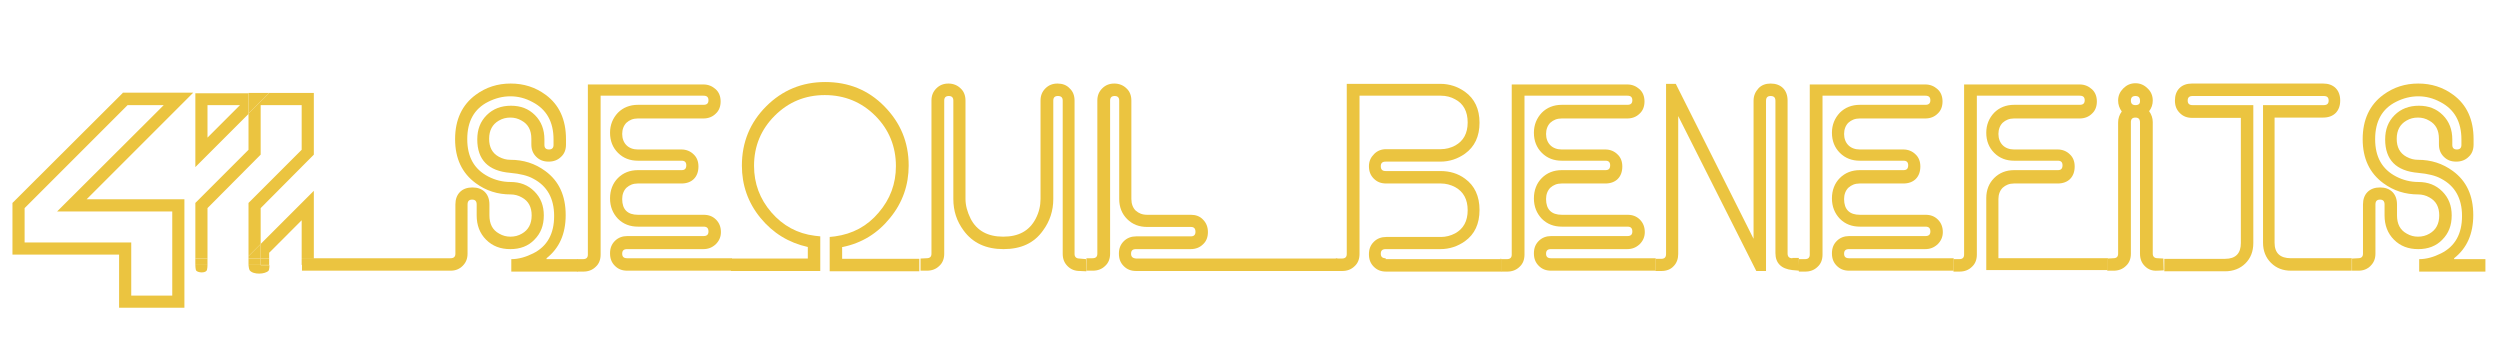 <svg xmlns="http://www.w3.org/2000/svg" viewBox="0 0 822.9 115.4"><style type="text/css">  
	.st0{fill:none;}
	.st1{fill:#EBC440;}
	.st2{fill:#B2984B;}
</style><polygon class="st0" points="42 34.6 8.1 68.5 8.1 79.8 43.2 79.8 43.2 97.4 56.7 97.4 56.7 69.6 18.8 69.6 53.9 34.6 "/><polygon class="st0" points="88.6 83.2 88.6 83.2 88.6 83.2 "/><path class="st0" d="M702.9 31.5c-1 0-1.5 0.5-1.5 1.5 0 1 0.5 1.5 1.5 1.5 1 0 1.5-0.5 1.5-1.5C704.5 32.1 704 31.5 702.9 31.5z"/><polygon class="st0" points="68.3 34.6 68.3 45.3 79 34.6 "/><path class="st1" d="M179.9 85c4.2-3.3 6.3-8 6.3-14.2 0-6.4-2.2-11.2-6.7-14.5 -3.4-2.5-7.2-3.7-11.5-3.7 -1.3 0-2.5-0.3-3.8-1 -2.2-1.2-3.2-3.2-3.2-5.9 0-2.8 1.1-4.8 3.2-6 1.2-0.7 2.4-1 3.8-1 1.3 0 2.5 0.3 3.7 1 2.2 1.2 3.2 3.2 3.2 6v1.8c0 1.7 0.5 3 1.6 4.1 1.1 1.1 2.4 1.6 4.1 1.6 1.6 0 3-0.5 4.1-1.6 1.1-1 1.6-2.4 1.6-4v-1.8c0-6.4-2.2-11.3-6.7-14.6 -3.4-2.5-7.2-3.7-11.5-3.7 -4.3 0-8.1 1.2-11.5 3.7 -4.5 3.3-6.8 8.2-6.8 14.6 0 6.4 2.3 11.2 6.8 14.5 3.4 2.5 7.2 3.7 11.5 3.7 1.2 0 2.5 0.3 3.7 1 2.2 1.2 3.2 3.2 3.2 5.9 0 2.8-1.1 4.8-3.2 6 -1.2 0.7-2.4 1-3.8 1 -1.3 0-2.5-0.3-3.7-1 -2.2-1.2-3.2-3.2-3.2-6V67.3c0-1.7-0.5-3.1-1.5-4.1 -1-1-2.4-1.5-4.1-1.5s-3.1 0.5-4.1 1.5c-1 1-1.5 2.4-1.5 4.1v16.2c0 1-0.5 1.5-1.6 1.5l-48.9 0v2.1l0 0v2h48.9c1.6 0 2.9-0.5 4-1.6 1.1-1.1 1.6-2.4 1.6-4V67.3c0-1.1 0.5-1.6 1.5-1.6 1 0 1.5 0.5 1.5 1.6v3.6c0 3.2 1 5.9 3.1 8 2.1 2.1 4.7 3.1 8 3.1 3.2 0 5.9-1 7.9-3.1 2.1-2.1 3.1-4.7 3.1-8 0-3.2-1-5.8-3.1-7.9 -2.1-2.1-4.7-3.1-7.9-3.1 -2.5 0-5-0.6-7.3-1.8 -4.6-2.4-6.9-6.4-6.9-12.3 0-5.9 2.3-10 6.9-12.3 2.4-1.2 4.8-1.8 7.3-1.8 2.5 0 4.9 0.6 7.3 1.9 4.6 2.4 6.9 6.5 6.9 12.3v1.8c0 1-0.5 1.5-1.5 1.5 -1 0-1.5-0.5-1.5-1.5v-1.8c0-3.2-1-5.9-3.1-8 -2.1-2.1-4.7-3.1-7.9-3.1 -3.2 0-5.9 1-8 3.1 -2.1 2.1-3.1 4.7-3.1 8 0 6.7 3.6 10.4 10.9 11 3.2 0.3 5.7 0.9 7.5 1.9 4.6 2.4 6.9 6.5 6.9 12.3 0 5.9-2.3 10-6.9 12.3 -2.4 1.2-4.8 1.9-7.2 1.9v4.1h21.8v-4.1H179.9z"/><path class="st1" d="M85.8 87.2h-4c0 0 0.1 1.4 0.4 1.8 1.2 1.5 5.1 1.3 6.2 0.1 0.3-0.4 0.3-1.8 0.3-1.8H85.8z"/><path class="st1" d="M64.3 87.2c0 0 0 1.5 0.3 1.9 0.7 0.7 2.8 0.8 3.4 0 0.3-0.4 0.3-1.9 0.3-1.9H64.3z"/><path class="st1" d="M206.4 85c-1.1 0-1.6-0.5-1.6-1.5 0-1 0.5-1.5 1.6-1.5h25.1c1.6 0 2.9-0.5 4.1-1.6 1.1-1.1 1.7-2.4 1.7-4 0-1.6-0.5-3-1.6-4.1s-2.4-1.6-4.1-1.6h-21.6c-3.4 0-5.2-1.7-5.2-5.2 0-1.5 0.5-2.8 1.4-3.7 1-0.9 2.2-1.4 3.7-1.4h14.4c1.7 0 3.1-0.5 4.1-1.5 1-1 1.5-2.4 1.5-4.1 0-1.6-0.5-3-1.6-4 -1-1-2.4-1.6-4-1.6h-14.4c-1.5 0-2.8-0.5-3.7-1.4 -0.9-0.9-1.4-2.2-1.4-3.7s0.5-2.8 1.4-3.7c1-0.9 2.2-1.4 3.7-1.4h21.6c1.6 0 3-0.5 4.1-1.6 1.1-1 1.6-2.4 1.6-4 0-1.6-0.5-3-1.6-4 -1.1-1-2.4-1.6-4.1-1.6h-38v56c0 1-0.5 1.5-1.6 1.5h-2v4.1h2.1c1.6 0 3-0.5 4.1-1.6 1.1-1 1.6-2.4 1.6-4V31.5h33.9c1.1 0 1.6 0.5 1.6 1.5 0 1-0.5 1.5-1.6 1.5h-21.6c-2.7 0-4.9 0.9-6.6 2.6 -1.7 1.8-2.6 4-2.6 6.6 0 2.7 0.9 4.9 2.6 6.6 1.8 1.8 4 2.6 6.6 2.6h14.4c1 0 1.5 0.5 1.5 1.5 0 1.1-0.5 1.6-1.5 1.6h-14.4c-2.7 0-4.9 0.9-6.6 2.6 -1.7 1.7-2.6 4-2.6 6.7 0 2.7 0.9 4.9 2.6 6.7 1.8 1.8 4 2.6 6.6 2.6h21.6c1.1 0 1.6 0.5 1.6 1.6 0 1-0.5 1.5-1.6 1.5h-25.1c-1.6 0-3 0.5-4.1 1.6 -1.1 1.1-1.6 2.4-1.6 4.1 0 1.7 0.5 3 1.6 4.1 1.1 1.1 2.4 1.6 4.1 1.6h34.3v-4.1H206.4z"/><path class="st1" d="M277.4 81.3c6.3-1.3 11.5-4.5 15.6-9.6 4.1-5 6.1-10.8 6.1-17.2 0-7.7-2.7-14.1-8-19.5s-11.8-8-19.5-8c-7.6 0-14.1 2.7-19.4 8s-8 11.8-8 19.5c0 6.4 2 12.2 6.1 17.2 4.1 5 9.3 8.2 15.6 9.6v3.8h-25.3v4.1h29.4V77.8l-1.8-0.2c-5.7-0.7-10.5-3.3-14.3-7.7 -3.8-4.4-5.7-9.5-5.7-15.3 0-6.5 2.3-12 6.8-16.5 4.5-4.5 10-6.8 16.5-6.8 6.5 0 12.1 2.3 16.6 6.8 4.5 4.5 6.8 10.1 6.8 16.6 0 5.8-1.9 10.9-5.7 15.3 -3.8 4.5-8.6 7-14.3 7.8l-1.8 0.2v11.3h29.5v-4.1h-25.4V81.3z"/><rect x="240.7" y="85" class="st1" width="0.1" height="4.1"/><path class="st1" d="M355.3 85.1c-1.1 0-1.6-0.6-1.6-1.5V33.1c0-1.6-0.5-3-1.6-4 -1-1.1-2.4-1.6-4-1.6 -1.6 0-2.9 0.5-4 1.6s-1.6 2.4-1.6 4v32.4c0 2.2-0.5 4.4-1.6 6.5 -2.1 4-5.6 5.9-10.7 5.9 -5.1 0-8.7-2-10.7-5.9 -1.1-2.2-1.7-4.4-1.7-6.5V33.1c0-1.6-0.5-3-1.6-4 -1-1-2.4-1.6-4-1.6 -1.6 0-2.9 0.5-4 1.6s-1.6 2.4-1.6 4v50.4c0 1-0.5 1.5-1.6 1.5l-2 0.1v4h2.1c1.6 0 3-0.5 4.1-1.6 1.1-1 1.6-2.4 1.6-4V33.1c0-1 0.5-1.5 1.5-1.5 1 0 1.5 0.5 1.5 1.5v32.4c0 3.9 1.1 7.3 3.4 10.4 3 4.1 7.4 6.1 13.1 6.1 5.8 0 10.1-2 13-6.1 2.3-3.1 3.4-6.6 3.4-10.4V33.1c0-1 0.5-1.5 1.5-1.5 1.1 0 1.6 0.5 1.6 1.5v50.4c0 1.7 0.5 3 1.6 4.1 1.1 1.1 2.4 1.6 4.1 1.6l2.1 0.1 -0.1-4L355.3 85.1z"/><path class="st1" d="M372.3 83.5c0-1 0.5-1.5 1.6-1.5h18c1.6 0 3-0.5 4.1-1.6 1.1-1 1.6-2.4 1.6-4 0-1.6-0.5-3-1.6-4.1 -1-1.1-2.4-1.6-4-1.6h-14.4c-1.6 0-2.8-0.5-3.8-1.4 -0.9-0.9-1.4-2.2-1.4-3.8V33.1c0-1.6-0.5-3-1.6-4 -1-1-2.4-1.6-4-1.6 -1.6 0-2.9 0.5-4 1.6s-1.6 2.4-1.6 4v50.4c0 1-0.5 1.5-1.6 1.5h-2v4.1h2.1c1.6 0 3-0.5 4.1-1.6 1.1-1 1.6-2.4 1.6-4V33.1c0-1 0.5-1.5 1.5-1.5 1 0 1.5 0.5 1.5 1.5v32.4c0 2.7 0.9 4.9 2.6 6.6 1.8 1.8 4 2.6 6.6 2.6h14.4c1 0 1.5 0.5 1.5 1.6 0 1-0.5 1.5-1.5 1.5h-18c-1.6 0-3 0.5-4.1 1.6 -1.1 1.1-1.6 2.4-1.6 4.1 0 1.7 0.5 3 1.6 4.1 1.1 1.1 2.4 1.6 4.1 1.6h66.2v-4.1h-66.2C372.8 85 372.3 84.5 372.3 83.5z"/><path class="st1" d="M456.1 85c-1.1 0-1.6-0.5-1.6-1.5 0-1 0.5-1.5 1.6-1.5h18c3 0 5.7-0.9 8.1-2.6 3.2-2.3 4.8-5.7 4.8-10.3 0-4.5-1.6-8-4.8-10.3 -2.3-1.7-5-2.5-8.1-2.5h-18c-1.1 0-1.6-0.5-1.6-1.6 0-1 0.5-1.5 1.6-1.5h18c3 0 5.7-0.9 8.1-2.6 3.2-2.3 4.8-5.7 4.8-10.2 0-4.5-1.6-7.9-4.8-10.2 -2.4-1.7-5.1-2.6-8.1-2.6h-30.8v56c0 1-0.5 1.5-1.6 1.5h-2v4.1h2.1c1.6 0 3-0.5 4.1-1.6 1.1-1 1.6-2.4 1.6-4V31.5h26.8c1.7 0 3.3 0.4 4.7 1.2 2.7 1.4 4.1 4 4.1 7.6 0 3.6-1.4 6.1-4.1 7.6 -1.5 0.8-3.1 1.2-4.7 1.2h-18c-1.6 0-2.9 0.5-4 1.6 -1.1 1.1-1.7 2.4-1.7 4 0 1.7 0.5 3 1.6 4.1 1.1 1.1 2.4 1.6 4.1 1.6h18c1.6 0 3.2 0.4 4.7 1.2 2.7 1.5 4.1 4 4.1 7.6s-1.4 6.1-4.1 7.6c-1.5 0.8-3.1 1.2-4.7 1.2h-18c-1.6 0-3 0.5-4.1 1.6 -1.1 1.1-1.6 2.4-1.6 4.1 0 1.7 0.5 3 1.6 4.1 1.1 1.1 2.4 1.6 4.1 1.6h37.9v-4.1H456.1z"/><path class="st1" d="M544.8 85h-34.3c-1.1 0-1.6-0.5-1.6-1.5 0-1 0.5-1.5 1.6-1.5h25.1c1.6 0 2.9-0.5 4.1-1.6 1.1-1.1 1.7-2.4 1.7-4 0-1.6-0.5-3-1.6-4.1s-2.4-1.6-4.1-1.6h-21.6c-3.4 0-5.2-1.7-5.2-5.2 0-1.5 0.5-2.8 1.4-3.7 1-0.9 2.2-1.4 3.7-1.4h14.4c1.7 0 3.1-0.5 4.1-1.5 1-1 1.5-2.4 1.5-4.1 0-1.6-0.5-3-1.6-4 -1-1-2.4-1.6-4-1.6h-14.4c-1.5 0-2.8-0.5-3.7-1.4 -0.9-0.9-1.4-2.2-1.4-3.7s0.5-2.8 1.4-3.7c1-0.9 2.2-1.4 3.7-1.4h21.6c1.6 0 3-0.5 4.1-1.6 1.1-1 1.6-2.4 1.6-4 0-1.6-0.5-3-1.6-4 -1.1-1-2.4-1.6-4.1-1.6h-38v56c0 1-0.5 1.5-1.6 1.5h-1.9v4.1h2c1.6 0 3-0.5 4.1-1.6 1.1-1 1.6-2.4 1.6-4V31.5h33.9c1.1 0 1.6 0.5 1.6 1.5 0 1-0.5 1.5-1.6 1.5h-21.6c-2.7 0-4.9 0.9-6.6 2.6 -1.7 1.8-2.6 4-2.6 6.6 0 2.7 0.9 4.9 2.6 6.6 1.8 1.8 4 2.6 6.6 2.6h14.4c1 0 1.5 0.5 1.5 1.5 0 1.1-0.5 1.6-1.5 1.6h-14.4c-2.7 0-4.9 0.9-6.6 2.6 -1.7 1.7-2.6 4-2.6 6.7 0 2.7 0.9 4.9 2.6 6.7 1.8 1.8 4 2.6 6.6 2.6h21.6c1.1 0 1.6 0.5 1.6 1.6 0 1-0.5 1.5-1.6 1.5h-25.1c-1.6 0-3 0.5-4.1 1.6 -1.1 1.1-1.6 2.4-1.6 4.1 0 1.7 0.5 3 1.6 4.1 1.1 1.1 2.4 1.6 4.1 1.6h34.4v-0.1h-0.1V85z"/><rect x="494" y="85" class="st1" width="0.1" height="4.1"/><path class="st1" d="M590 85c-1.1 0-1.6-0.5-1.6-1.6V33.1c0-1.7-0.5-3.1-1.5-4.1 -1-1-2.4-1.5-4.1-1.5 -1.6 0-3 0.5-4 1.6 -1 1.1-1.6 2.4-1.6 4.1v45.4l-25.6-51h-3.2v56c0 1.1-0.5 1.6-1.6 1.6h-1.9v4h2c1.6 0 3-0.5 4-1.6 1-1 1.5-2.4 1.5-4V38.2l25.7 51h3.2V33.2c0-1.1 0.5-1.6 1.5-1.6 1.1 0 1.6 0.5 1.6 1.6v50.1c0 3.3 1.9 5.2 5.6 5.6l2.2 0.2 -0.1-4.2H590z"/><rect x="544.8" y="85" class="st1" width="0.1" height="4"/><path class="st1" d="M608.6 85c-1.1 0-1.6-0.5-1.6-1.5 0-1 0.5-1.5 1.6-1.5h25.1c1.6 0 2.9-0.5 4.1-1.6 1.1-1.1 1.7-2.4 1.7-4 0-1.6-0.5-3-1.6-4.1s-2.4-1.6-4.1-1.6h-21.6c-3.4 0-5.2-1.7-5.2-5.2 0-1.5 0.5-2.8 1.4-3.7 1-0.9 2.2-1.4 3.7-1.4h14.4c1.7 0 3.1-0.5 4.1-1.5 1-1 1.5-2.4 1.5-4.1 0-1.6-0.5-3-1.6-4 -1-1-2.4-1.6-4-1.6h-14.4c-1.5 0-2.8-0.5-3.7-1.4 -0.9-0.9-1.4-2.2-1.4-3.7s0.5-2.8 1.4-3.7c1-0.9 2.2-1.4 3.7-1.4h21.6c1.6 0 3-0.5 4.1-1.6 1.1-1 1.6-2.4 1.6-4 0-1.6-0.5-3-1.6-4 -1.1-1-2.4-1.6-4.1-1.6h-38v56c0 1-0.5 1.5-1.6 1.5h-2v4.1h2.1c1.6 0 3-0.5 4.1-1.6 1.1-1 1.6-2.4 1.6-4V31.5h33.9c1.1 0 1.6 0.5 1.6 1.5 0 1-0.5 1.5-1.6 1.5h-21.6c-2.7 0-4.9 0.9-6.6 2.6 -1.7 1.8-2.6 4-2.6 6.6 0 2.7 0.9 4.9 2.6 6.6 1.8 1.8 4 2.6 6.6 2.6h14.4c1 0 1.5 0.5 1.5 1.5 0 1.1-0.5 1.6-1.5 1.6h-14.4c-2.7 0-4.9 0.9-6.6 2.6 -1.7 1.7-2.6 4-2.6 6.7 0 2.7 0.9 4.9 2.6 6.7 1.8 1.8 4 2.6 6.6 2.6h21.6c1.1 0 1.6 0.5 1.6 1.6 0 1-0.5 1.5-1.6 1.5h-25.1c-1.6 0-3 0.5-4.1 1.6 -1.1 1.1-1.6 2.4-1.6 4.1 0 1.7 0.5 3 1.6 4.1 1.1 1.1 2.4 1.6 4.1 1.6h34.3v-4.1H608.6z"/><path class="st1" d="M693.8 85.1v-0.1h-36V65.5c0-1.5 0.5-2.8 1.4-3.7 1-0.9 2.2-1.4 3.7-1.4h14.4c1.7 0 3.1-0.5 4.1-1.5 1-1 1.5-2.4 1.5-4.1 0-1.6-0.5-3-1.6-4 -1-1-2.4-1.6-4-1.6h-14.4c-1.5 0-2.8-0.5-3.7-1.4 -0.9-0.9-1.4-2.2-1.4-3.7s0.5-2.8 1.4-3.7c1-0.9 2.2-1.4 3.7-1.4h21.6c1.6 0 3-0.5 4.1-1.6 1.1-1 1.6-2.4 1.6-4 0-1.6-0.5-3-1.6-4 -1.1-1-2.4-1.6-4.1-1.6h-38v56c0 1-0.5 1.5-1.6 1.5h-1.9v4.1h2c1.6 0 3-0.5 4.1-1.6 1.1-1 1.6-2.4 1.6-4V31.5h33.9c1.1 0 1.6 0.5 1.6 1.5 0 1-0.5 1.5-1.6 1.5h-21.6c-2.7 0-4.9 0.9-6.6 2.6 -1.7 1.8-2.6 4-2.6 6.6 0 2.7 0.9 4.9 2.6 6.6 1.8 1.8 4 2.6 6.6 2.6h14.4c1 0 1.5 0.5 1.5 1.5 0 1.1-0.5 1.6-1.5 1.6h-14.4c-2.7 0-4.9 0.9-6.6 2.6 -1.7 1.7-2.6 3.9-2.6 6.6v23.7h40v-4L693.8 85.1z"/><rect x="642.9" y="85" class="st1" width="0.1" height="4.1"/><path class="st1" d="M710.2 85c-1.1 0-1.6-0.6-1.6-1.5V40.2c0-1.3-0.4-2.5-1.2-3.6 0.8-1 1.2-2.2 1.2-3.5 0-1.5-0.5-2.9-1.7-4 -1.1-1.1-2.4-1.7-4-1.7s-2.9 0.6-4 1.7c-1.1 1.1-1.7 2.4-1.7 4 0 1.3 0.4 2.5 1.2 3.6 -0.8 1.1-1.2 2.3-1.2 3.6v43.2c0 1-0.5 1.5-1.6 1.5l-1.9 0.1v4h2c1.6 0 3-0.5 4.1-1.6 1.1-1 1.6-2.4 1.6-4V40.2c0-1 0.5-1.5 1.5-1.5 1 0 1.5 0.5 1.5 1.6v43.2c0 1.7 0.5 3 1.6 4.1 1.1 1.1 2.4 1.6 4.1 1.5l2.1-0.1 -0.1-3.9L710.2 85zM702.9 34.6c-1 0-1.5-0.5-1.5-1.5 0-1 0.5-1.5 1.5-1.5 1 0 1.5 0.5 1.5 1.5C704.5 34.1 704 34.6 702.9 34.6z"/><rect x="693.7" y="85.1" class="st1" width="0.1" height="4"/><path class="st1" d="M748.7 79.9V38.7h16c1.7 0 3.1-0.5 4.1-1.5 1-1 1.5-2.4 1.5-4.1s-0.5-3.1-1.5-4.1c-1-1-2.4-1.5-4.1-1.5h-43.2c-1.7 0-3.1 0.5-4.1 1.5 -1 1-1.5 2.4-1.5 4.1 0 1.7 0.5 3 1.6 4.1 1.1 1.1 2.4 1.6 4.1 1.6h16v41.2c0 3.4-1.7 5.2-5.2 5.2h-20v4.1h20c2.7 0 5-0.9 6.7-2.6 1.7-1.7 2.6-3.9 2.6-6.7V34.6h-20c-1.1 0-1.6-0.5-1.6-1.5 0-1 0.5-1.5 1.6-1.5h43.2c1.1 0 1.6 0.5 1.6 1.5 0 1-0.5 1.5-1.6 1.5h-20v45.3c0 2.7 0.9 4.9 2.6 6.6 1.8 1.8 4 2.6 6.6 2.6h20v-4.1h-20C750.5 85 748.7 83.3 748.7 79.9z"/><path class="st1" d="M807.8 85c4.2-3.3 6.3-8 6.3-14.2 0-6.4-2.2-11.2-6.7-14.5 -3.4-2.5-7.2-3.7-11.5-3.7 -1.3 0-2.5-0.3-3.8-1 -2.2-1.2-3.2-3.2-3.2-5.9 0-2.8 1.1-4.8 3.2-6 1.2-0.7 2.4-1 3.8-1 1.3 0 2.5 0.3 3.7 1 2.2 1.2 3.2 3.2 3.2 6v1.8c0 1.7 0.5 3 1.6 4.1 1.1 1.1 2.4 1.6 4.1 1.6 1.6 0 3-0.5 4.1-1.6 1.1-1 1.6-2.4 1.6-4v-1.8c0-6.4-2.2-11.3-6.7-14.6 -3.4-2.5-7.2-3.7-11.5-3.7s-8.1 1.2-11.5 3.7c-4.5 3.3-6.8 8.2-6.8 14.6 0 6.4 2.3 11.2 6.8 14.5 3.4 2.5 7.2 3.7 11.5 3.7 1.2 0 2.5 0.3 3.7 1 2.2 1.2 3.2 3.2 3.2 5.9 0 2.8-1.1 4.8-3.2 6 -1.2 0.7-2.4 1-3.8 1 -1.3 0-2.5-0.3-3.7-1 -2.2-1.2-3.2-3.2-3.2-6V67.3c0-1.7-0.5-3.1-1.5-4.1 -1-1-2.4-1.5-4.1-1.5 -1.7 0-3.1 0.5-4.1 1.5 -1 1-1.5 2.4-1.5 4.1v16.2c0 1-0.5 1.5-1.6 1.5l-2 0.1v4h2.1c1.6 0 2.9-0.5 4-1.6s1.6-2.4 1.6-4V67.3c0-1.1 0.5-1.6 1.5-1.6 1 0 1.5 0.5 1.5 1.6v3.6c0 3.2 1 5.9 3.1 8 2.1 2.1 4.7 3.1 8 3.1 3.2 0 5.9-1 7.9-3.1 2.1-2.1 3.1-4.7 3.1-8 0-3.2-1-5.8-3.1-7.9 -2.1-2.1-4.7-3.1-7.9-3.1 -2.5 0-5-0.6-7.3-1.8 -4.6-2.4-6.9-6.4-6.9-12.3 0-5.9 2.3-10 6.9-12.3 2.4-1.2 4.8-1.8 7.3-1.8 2.5 0 4.9 0.6 7.3 1.9 4.6 2.4 6.9 6.5 6.9 12.3v1.8c0 1-0.5 1.5-1.5 1.5 -1 0-1.5-0.5-1.5-1.5v-1.8c0-3.2-1-5.9-3.1-8 -2.1-2.1-4.7-3.1-7.9-3.1 -3.2 0-5.9 1-8 3.1 -2.1 2.1-3.1 4.7-3.1 8 0 6.7 3.6 10.4 10.9 11 3.2 0.3 5.7 0.9 7.5 1.9 4.6 2.4 6.9 6.5 6.9 12.3 0 5.9-2.3 10-6.9 12.3 -2.4 1.2-4.8 1.9-7.2 1.9v4.1h21.8v-4.1H807.8z"/><path class="st1" d="M40.4 30.6L4.1 66.8v17H39.2v17.5h21.5V65.6H28.5l35.1-35.1H40.4zM56.7 69.6v27.7H43.2V79.8H8.1V68.5l33.9-33.9H53.9L18.8 69.6H56.7z"/><path class="st1" d="M64.3 30.6v24.4l17.5-17.5v-6.8H64.3zM68.3 34.6h10.7L68.3 45.3V34.6z"/><polygon class="st1" points="68.3 85.1 68.3 83.2 68.3 83.2 68.3 68.5 85.8 50.9 85.8 34.6 99.3 34.6 99.3 49.3 81.8 66.8 81.8 83.2 81.8 83.2 81.8 84.3 85.8 80.3 85.8 68.5 103.3 50.9 103.3 30.6 88.6 30.6 81.8 37.4 81.8 49.3 64.3 66.8 64.3 87.2 64.3 87.2 64.3 85.1 "/><rect x="64.3" y="85.1" transform="matrix(1 -0.001 0.001 1 -0.092 0.071)" class="st1" width="4" height="2.1"/><polygon class="st1" points="81.8 30.6 81.8 37.4 88.6 30.6 "/><polygon class="st1" points="88.6 85.1 88.6 83.2 88.6 83.2 88.6 83.2 88.6 83.2 88.6 83.2 99.3 72.5 99.3 83.2 99.3 83.2 99.3 85.1 103.3 85.1 103.3 62.8 85.8 80.3 85.8 85.1 "/><rect x="99.3" y="85.1" class="st1" width="4" height="2.1"/><rect x="85.8" y="85.1" class="st1" width="2.8" height="2.1"/><polygon class="st1" points="81.8 85.1 85.8 85.1 85.8 80.3 81.8 84.3 "/><rect x="81.8" y="85.1" class="st1" width="4" height="2.1"/><polygon class="st2" points="88.6 83.2 88.6 83.2 88.6 83.2 "/></svg>